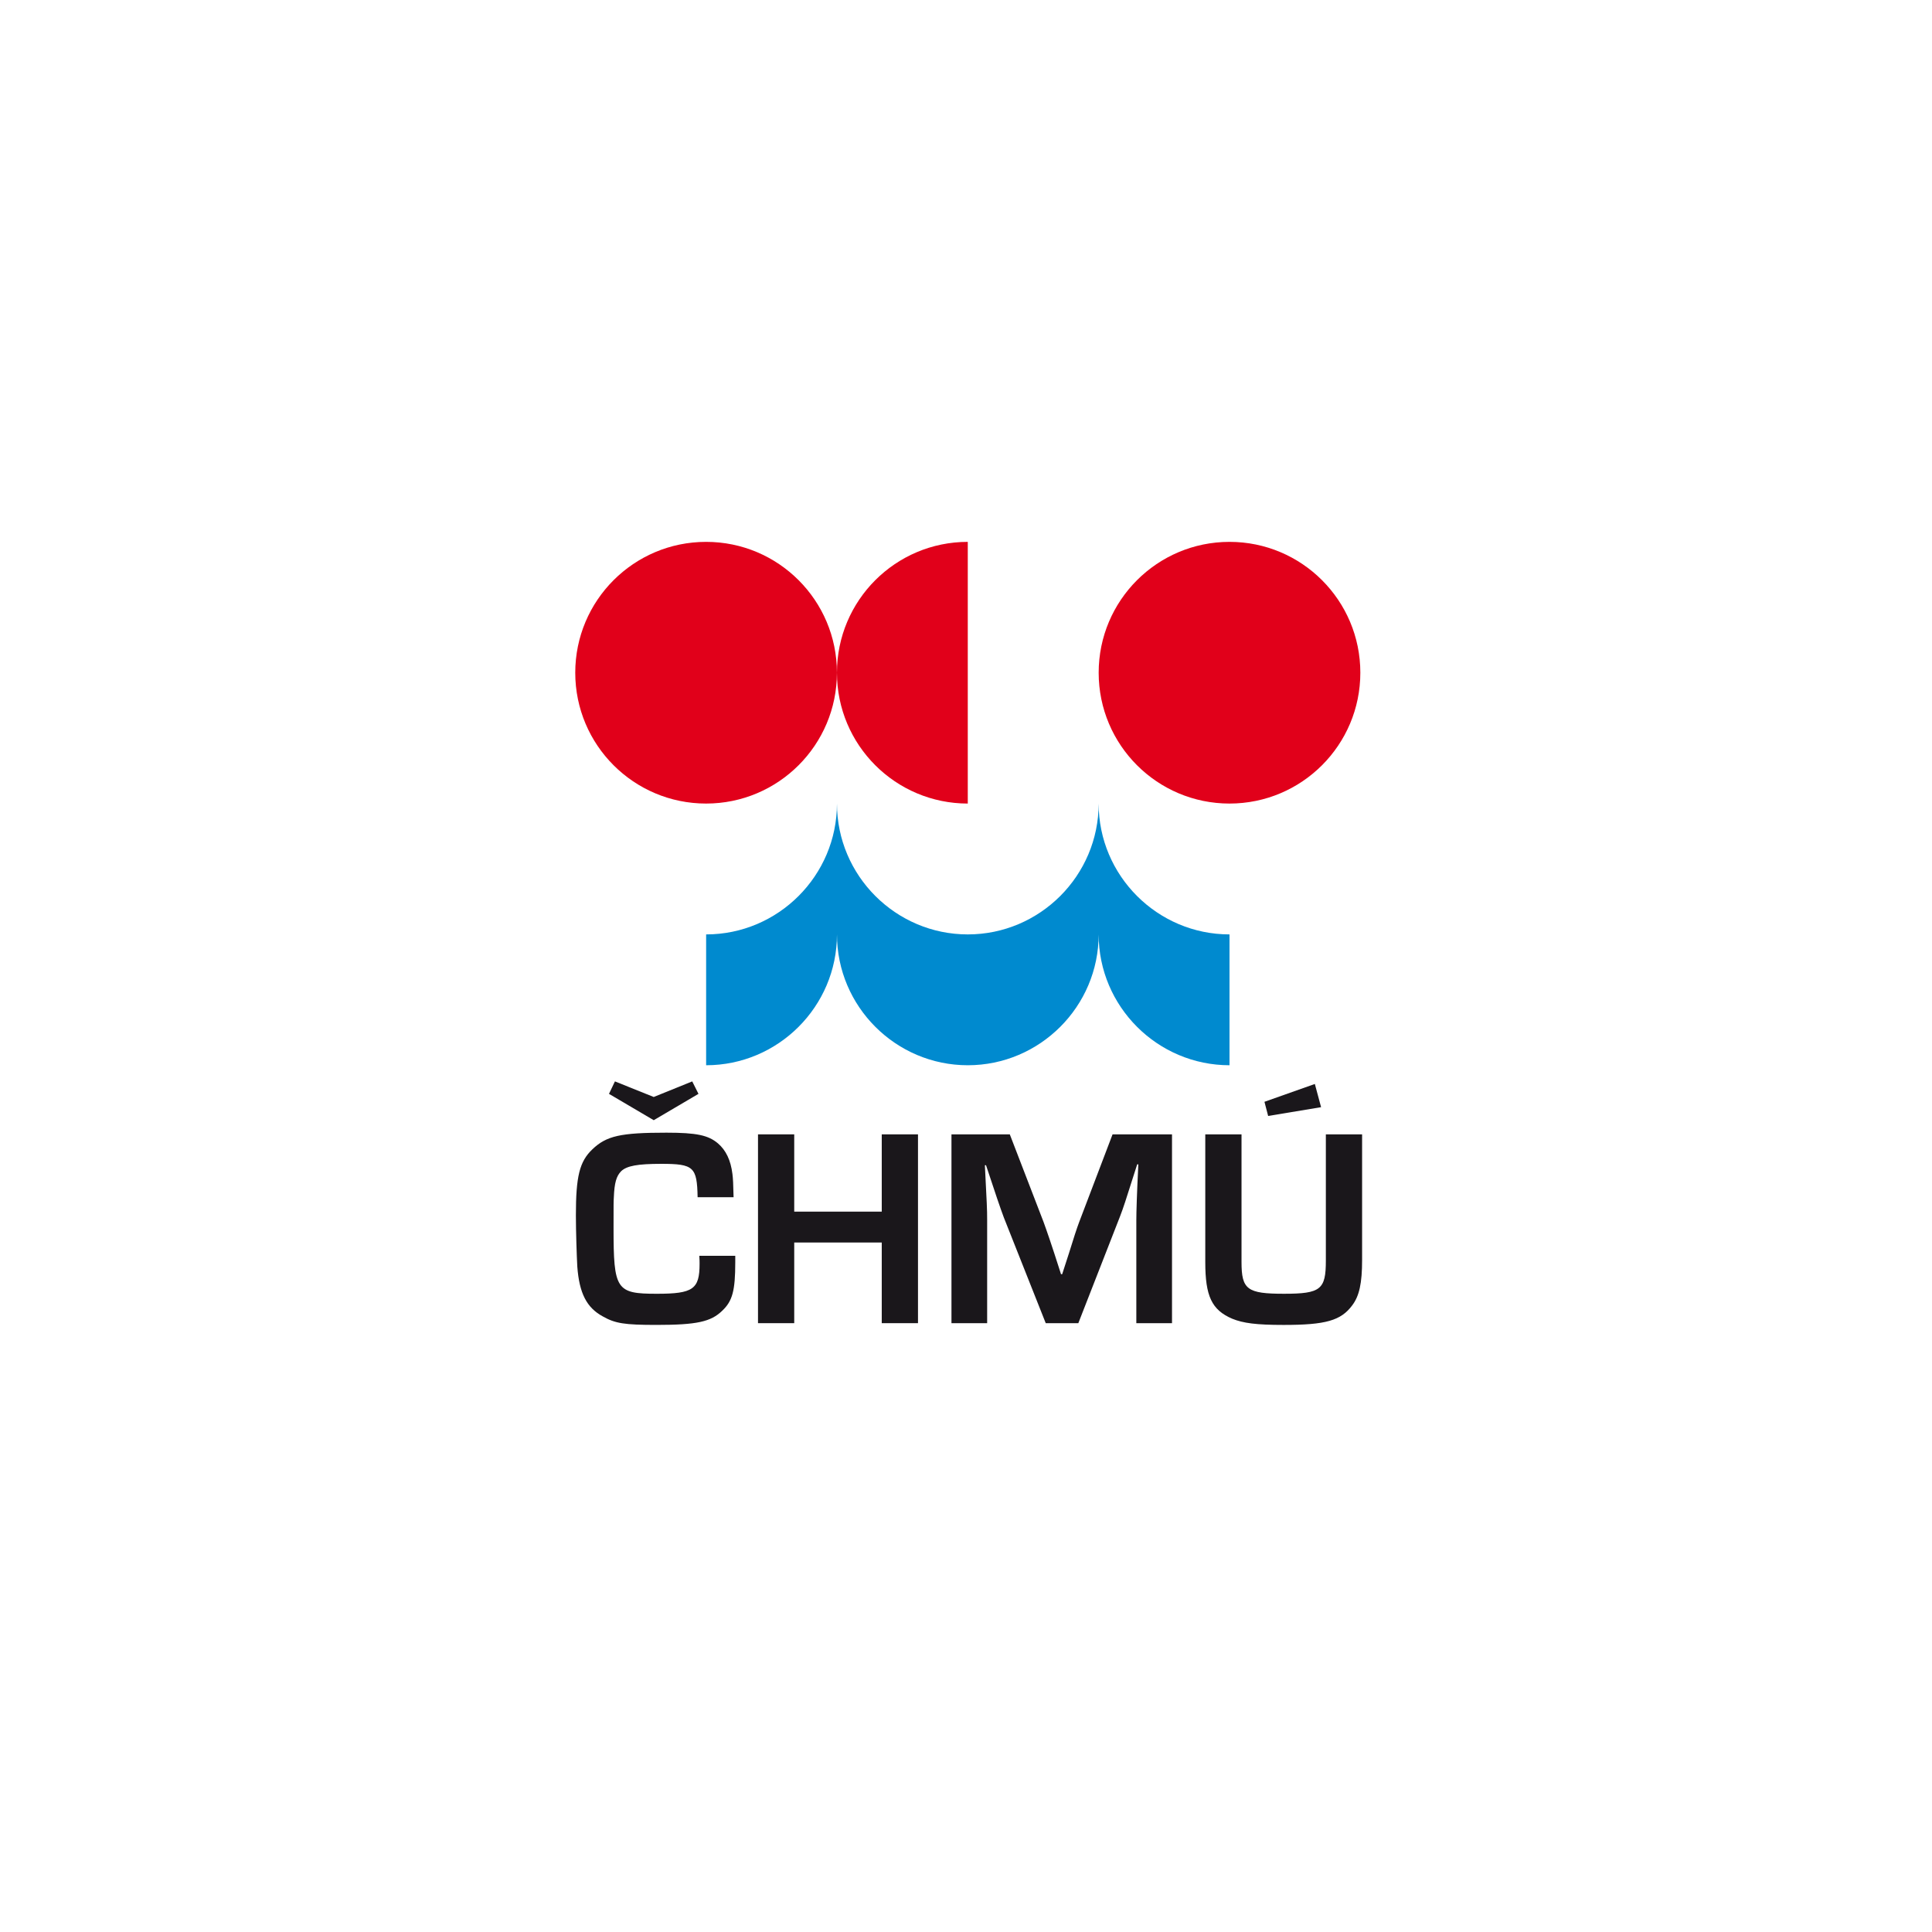 <?xml version="1.0" encoding="utf-8"?>
<!-- Generator: Adobe Illustrator 13.0.1, SVG Export Plug-In . SVG Version: 6.00 Build 14948)  -->
<!DOCTYPE svg PUBLIC "-//W3C//DTD SVG 1.1//EN" "http://www.w3.org/Graphics/SVG/1.1/DTD/svg11.dtd">
<svg version="1.1" id="Vrstva_1" xmlns="http://www.w3.org/2000/svg" xmlns:xlink="http://www.w3.org/1999/xlink" x="0px" y="0px"
	 width="100px" height="100px" viewBox="0 0 100 100" enable-background="new 0 0 100 100" xml:space="preserve">
<g>
	<g>
		<defs>
			<rect id="SVGID_1_" x="22.291" y="19.231" width="55.66" height="57.711"/>
		</defs>
		<clipPath id="SVGID_2_">
			<use xlink:href="#SVGID_1_"  overflow="visible"/>
		</clipPath>
		<path clip-path="url(#SVGID_2_)" fill-rule="evenodd" clip-rule="evenodd" fill="#E1001A" d="M43.319,34.819
			c0,3.741-3.032,6.773-6.772,6.773c-3.741,0-6.772-3.032-6.772-6.773c0-3.739,3.031-6.772,6.772-6.772
			C40.288,28.046,43.319,31.08,43.319,34.819"/>
		<path clip-path="url(#SVGID_2_)" fill-rule="evenodd" clip-rule="evenodd" fill="#E1001A" d="M50.092,34.819v6.773
			c-3.741,0-6.772-3.032-6.772-6.773c0-3.739,3.032-6.772,6.772-6.772V34.819z"/>
		<path clip-path="url(#SVGID_2_)" fill-rule="evenodd" clip-rule="evenodd" fill="#E1001A" d="M70.411,34.819
			c0,3.741-3.031,6.773-6.772,6.773c-3.74,0-6.772-3.032-6.772-6.773c0-3.739,3.032-6.772,6.772-6.772
			C67.38,28.046,70.411,31.08,70.411,34.819"/>
		<path clip-path="url(#SVGID_2_)" fill-rule="evenodd" clip-rule="evenodd" fill="#008ACF" d="M63.639,48.365v6.772
			c-3.73,0-6.773-3.043-6.773-6.772c0,3.729-3.043,6.772-6.773,6.772c-3.729,0-6.772-3.043-6.772-6.772
			c0,3.729-3.042,6.772-6.772,6.772v-6.772c3.73,0,6.772-3.043,6.772-6.773c0,3.73,3.043,6.773,6.772,6.773
			c3.73,0,6.773-3.043,6.773-6.773C56.865,45.322,59.908,48.365,63.639,48.365"/>
		<path clip-path="url(#SVGID_2_)" fill="#1A171B" d="M38.057,64.999v0.34c0,1.465-0.146,2.006-0.674,2.504
			c-0.586,0.572-1.318,0.734-3.399,0.734c-1.67,0-2.141-0.076-2.785-0.441c-0.835-0.453-1.216-1.201-1.318-2.578
			c-0.029-0.514-0.073-1.832-0.073-2.652c0-2.022,0.189-2.785,0.85-3.415c0.732-0.702,1.464-0.864,3.839-0.864
			c1.554,0,2.168,0.131,2.667,0.557c0.409,0.352,0.659,0.865,0.747,1.584c0.03,0.233,0.044,0.527,0.059,1.2h-1.862
			c-0.028-1.567-0.205-1.728-1.875-1.728c-1.23,0-1.787,0.102-2.081,0.38c-0.247,0.249-0.351,0.601-0.38,1.348
			c-0.015,0.25-0.015,0.25-0.015,1.583c0,3.209,0.133,3.414,2.242,3.414c1.875,0,2.211-0.234,2.211-1.553
			c0-0.088,0-0.221-0.014-0.412H38.057z M31.521,56.618l0.308-0.645l2.008,0.807l1.993-0.807l0.323,0.645l-2.316,1.363
			L31.521,56.618z"/>
		<polygon clip-path="url(#SVGID_2_)" fill="#1A171B" points="47.515,68.487 45.639,68.487 45.639,64.312 41.109,64.312 
			41.109,68.487 39.234,68.487 39.234,58.714 41.109,58.714 41.109,62.714 45.639,62.714 45.639,58.714 47.515,58.714 		"/>
		<path clip-path="url(#SVGID_2_)" fill="#1A171B" d="M60.664,68.487h-1.848v-5.332c0-0.428,0.03-1.393,0.104-2.889h-0.059
			c-0.66,2.066-0.688,2.17-0.895,2.711l-2.152,5.51h-1.687l-2.167-5.465c-0.162-0.426-0.47-1.334-0.924-2.711h-0.059
			c0.102,2.051,0.118,2.228,0.118,2.844v5.332h-1.847v-9.773h3.019l1.744,4.527c0.16,0.441,0.38,1.057,0.907,2.711h0.06l0.351-1.084
			c0.235-0.762,0.411-1.303,0.528-1.611l1.729-4.543h3.077V68.487z"/>
		<path clip-path="url(#SVGID_2_)" fill="#1A171B" d="M70.502,58.714v6.506c0,1.201-0.145,1.861-0.512,2.346
			c-0.586,0.789-1.377,1.012-3.545,1.012c-1.423,0-2.098-0.09-2.668-0.322c-1.055-0.455-1.392-1.16-1.392-2.932v-6.609h1.876v6.609
			c0,1.422,0.292,1.641,2.197,1.641c1.904,0,2.168-0.219,2.168-1.715v-6.535H70.502z M68.379,57.307l-2.74,0.455l-0.191-0.733
			l2.608-0.923L68.379,57.307z"/>
	</g>
</g>
<rect fill="none" width="100" height="100"/>
</svg>
